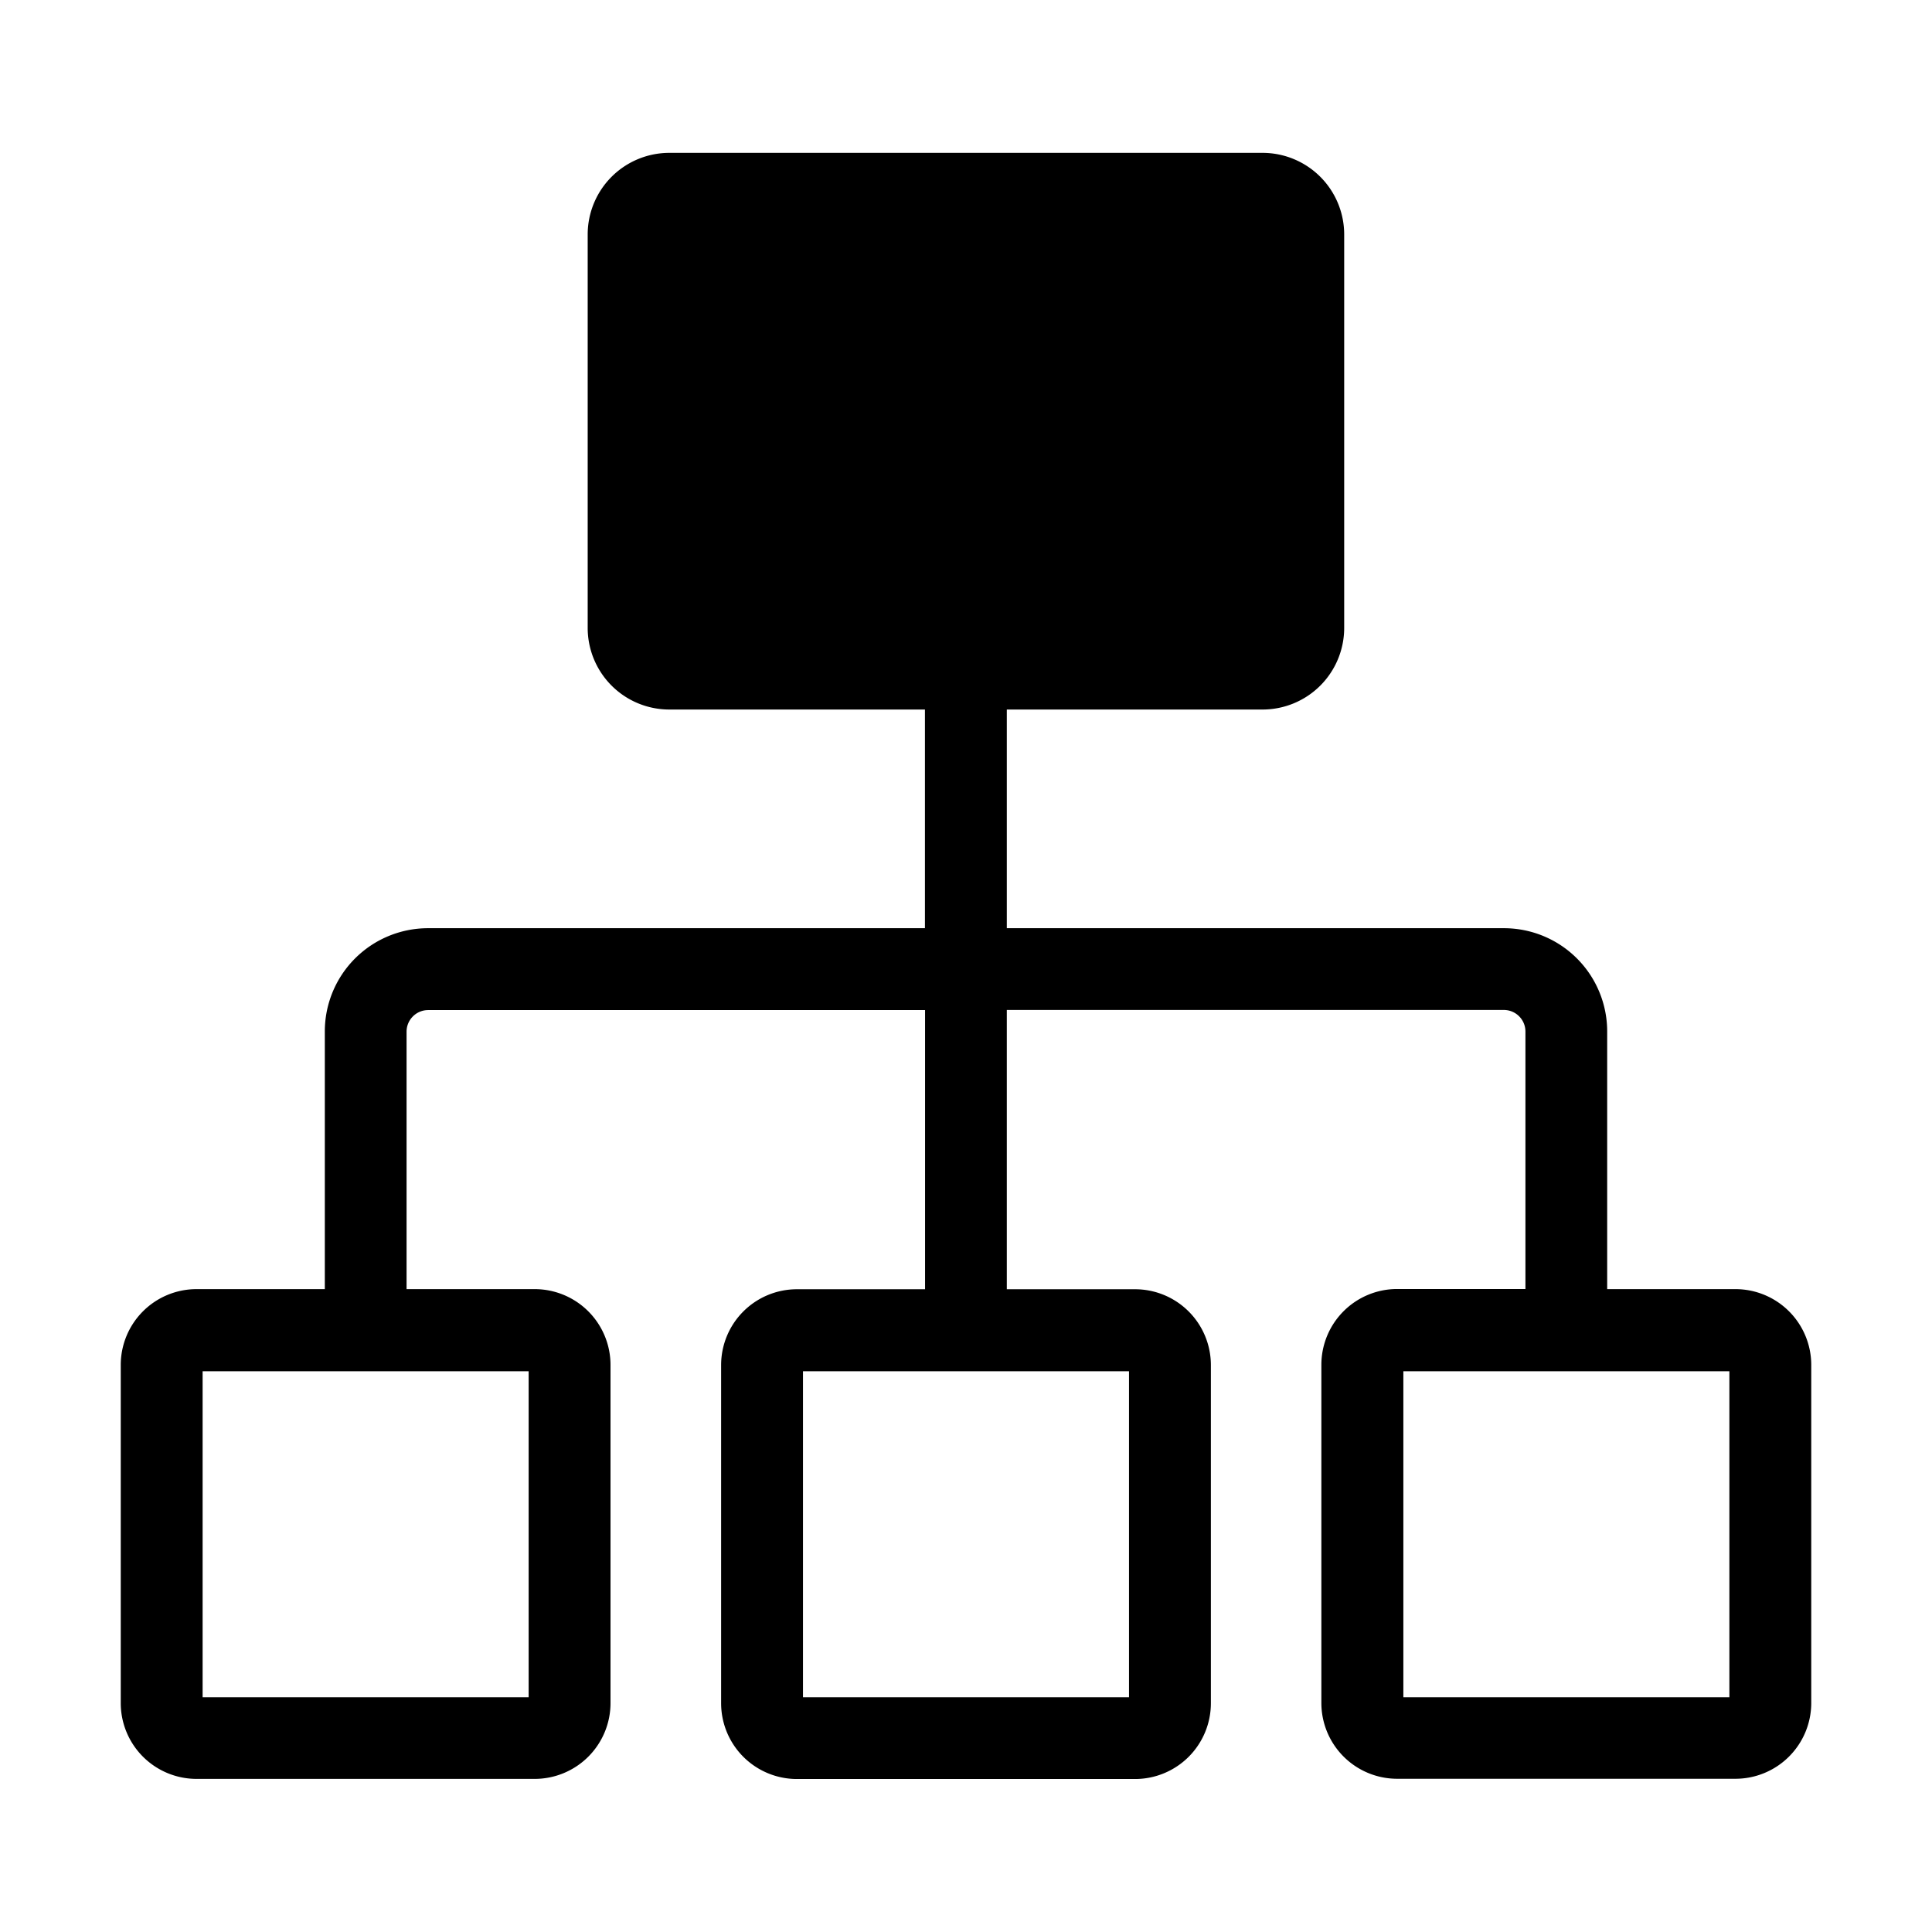 <svg xmlns="http://www.w3.org/2000/svg" width="16" height="16" viewBox="0 0 16 16">
  <g id="Group_41490" data-name="Group 41490" transform="translate(18951 -1985)">
    <rect id="Rectangle_15747" data-name="Rectangle 15747" width="16" height="16" transform="translate(-18951 1985)" fill="none"/>
    <path id="hierachy_5_" data-name="hierachy (5)" d="M21.372,26.862H20.31V24.728a.855.855,0,0,0-.854-.855H15.338V22.062h2.119a.676.676,0,0,0,.675-.675v-3.26a.676.676,0,0,0-.675-.675H12.542a.676.676,0,0,0-.675.675v3.26a.676.676,0,0,0,.675.675h2.118v1.811H10.544a.855.855,0,0,0-.854.855v2.134H8.628A.628.628,0,0,0,8,27.49v2.8a.628.628,0,0,0,.628.628h2.8a.628.628,0,0,0,.628-.628v-2.8a.628.628,0,0,0-.628-.628H10.367V24.728a.179.179,0,0,1,.177-.177h4.117v2.312H13.6a.628.628,0,0,0-.628.628v2.8a.628.628,0,0,0,.628.628h2.8a.628.628,0,0,0,.628-.628v-2.8a.628.628,0,0,0-.628-.628H15.338V24.55h4.118a.179.179,0,0,1,.177.177v2.134H18.571a.628.628,0,0,0-.628.628v2.8a.628.628,0,0,0,.628.628h2.8A.628.628,0,0,0,22,30.292v-2.8A.628.628,0,0,0,21.372,26.862Zm-9.994,3.38h-2.7v-2.7h2.7Zm4.972,0h-2.7v-2.7h2.7Zm4.972,0h-2.7v-2.7h2.7Z" transform="translate(-18958 1968.814)"/>
  </g>
</svg>
